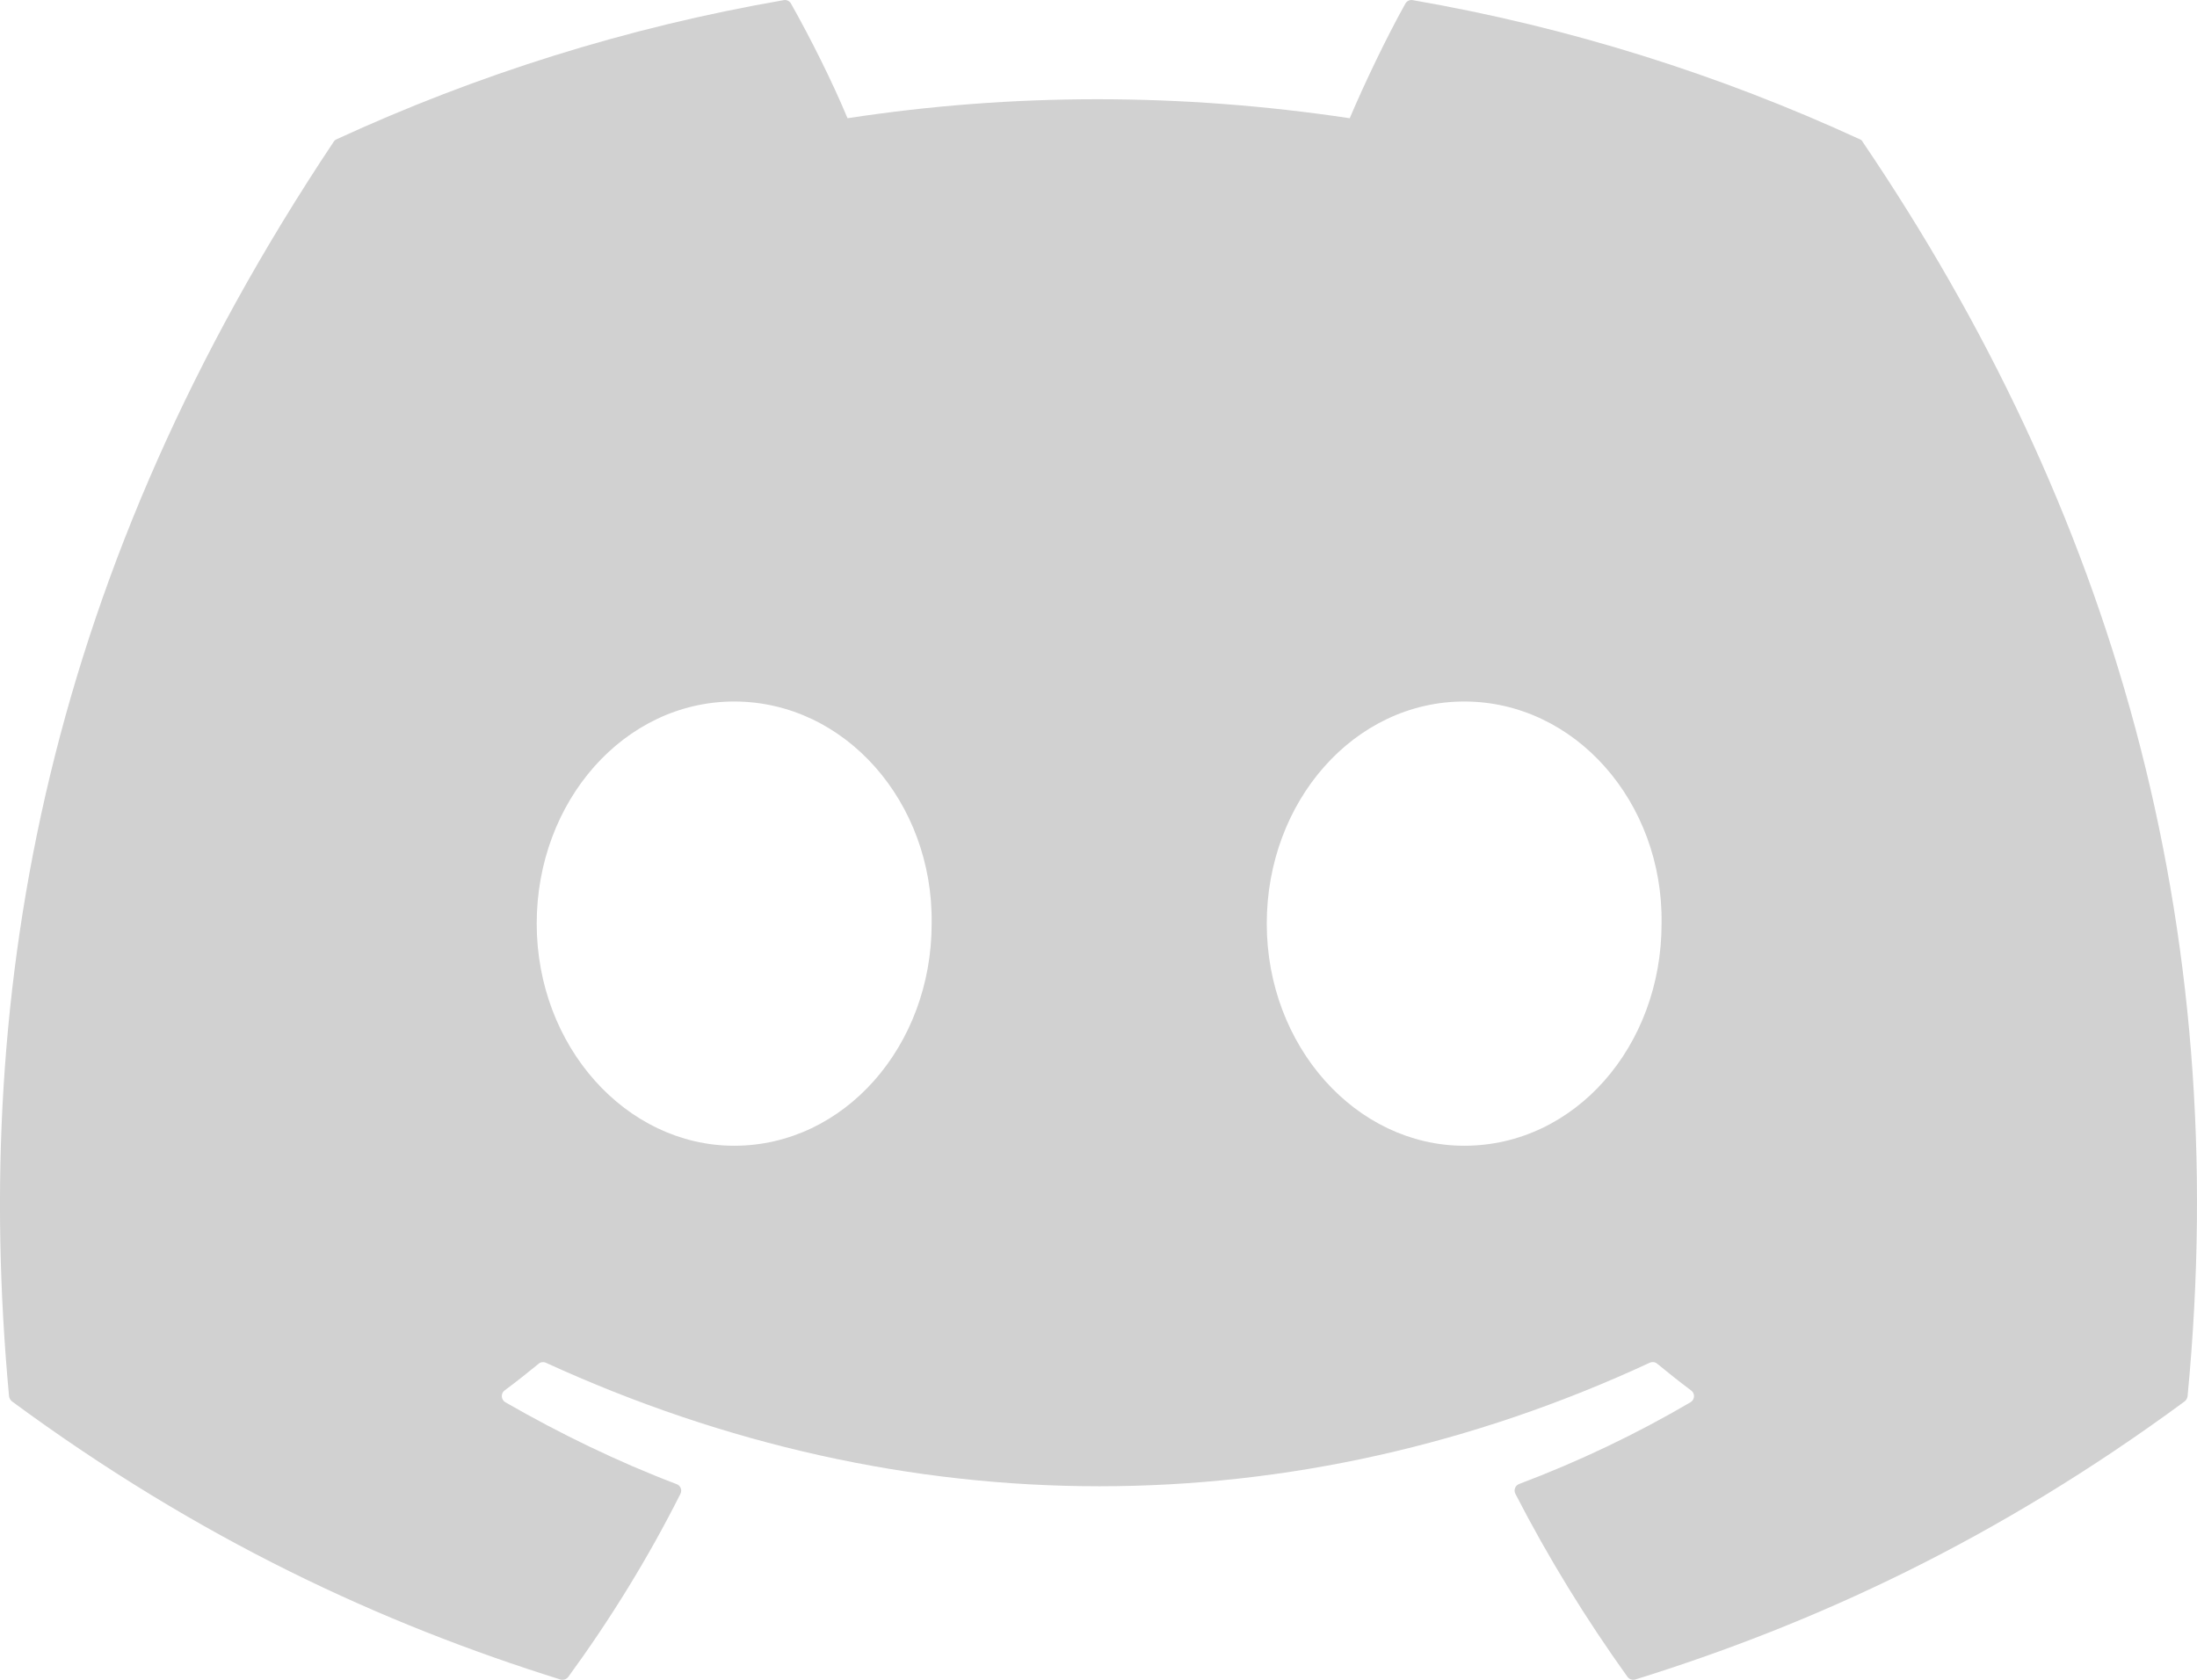 <svg width="17" height="13" viewBox="0 0 17 13" fill="none" xmlns="http://www.w3.org/2000/svg">
<path d="M14.391 1.078C13.308 0.579 12.146 0.211 10.931 0.001C10.909 -0.003 10.887 0.007 10.875 0.027C10.726 0.294 10.56 0.642 10.444 0.915C9.138 0.719 7.838 0.719 6.558 0.915C6.442 0.636 6.271 0.294 6.12 0.027C6.109 0.008 6.087 -0.003 6.065 0.001C4.851 0.211 3.689 0.578 2.604 1.078C2.595 1.082 2.587 1.088 2.582 1.097C0.378 4.401 -0.226 7.623 0.07 10.805C0.072 10.82 0.08 10.835 0.092 10.845C1.546 11.916 2.955 12.566 4.337 12.998C4.359 13.004 4.383 12.996 4.397 12.978C4.724 12.53 5.015 12.058 5.265 11.561C5.28 11.532 5.266 11.497 5.236 11.486C4.774 11.31 4.333 11.095 3.91 10.852C3.876 10.832 3.874 10.784 3.904 10.761C3.994 10.694 4.083 10.624 4.168 10.554C4.183 10.541 4.205 10.538 4.223 10.546C7.005 11.821 10.017 11.821 12.766 10.546C12.784 10.538 12.806 10.54 12.822 10.553C12.907 10.623 12.996 10.694 13.086 10.761C13.117 10.784 13.115 10.832 13.081 10.852C12.658 11.1 12.217 11.31 11.754 11.485C11.724 11.497 11.711 11.532 11.726 11.561C11.981 12.057 12.272 12.529 12.593 12.977C12.607 12.996 12.631 13.004 12.653 12.998C14.042 12.566 15.451 11.916 16.905 10.845C16.917 10.835 16.925 10.821 16.927 10.806C17.281 7.127 16.333 3.931 14.413 1.098C14.409 1.088 14.401 1.082 14.391 1.078ZM5.681 8.867C4.843 8.867 4.153 8.096 4.153 7.148C4.153 6.201 4.83 5.429 5.681 5.429C6.539 5.429 7.222 6.208 7.209 7.148C7.209 8.096 6.532 8.867 5.681 8.867ZM11.33 8.867C10.492 8.867 9.802 8.096 9.802 7.148C9.802 6.201 10.479 5.429 11.33 5.429C12.187 5.429 12.871 6.208 12.857 7.148C12.857 8.096 12.187 8.867 11.33 8.867Z" fill="#D1D1D1"/>
</svg>
